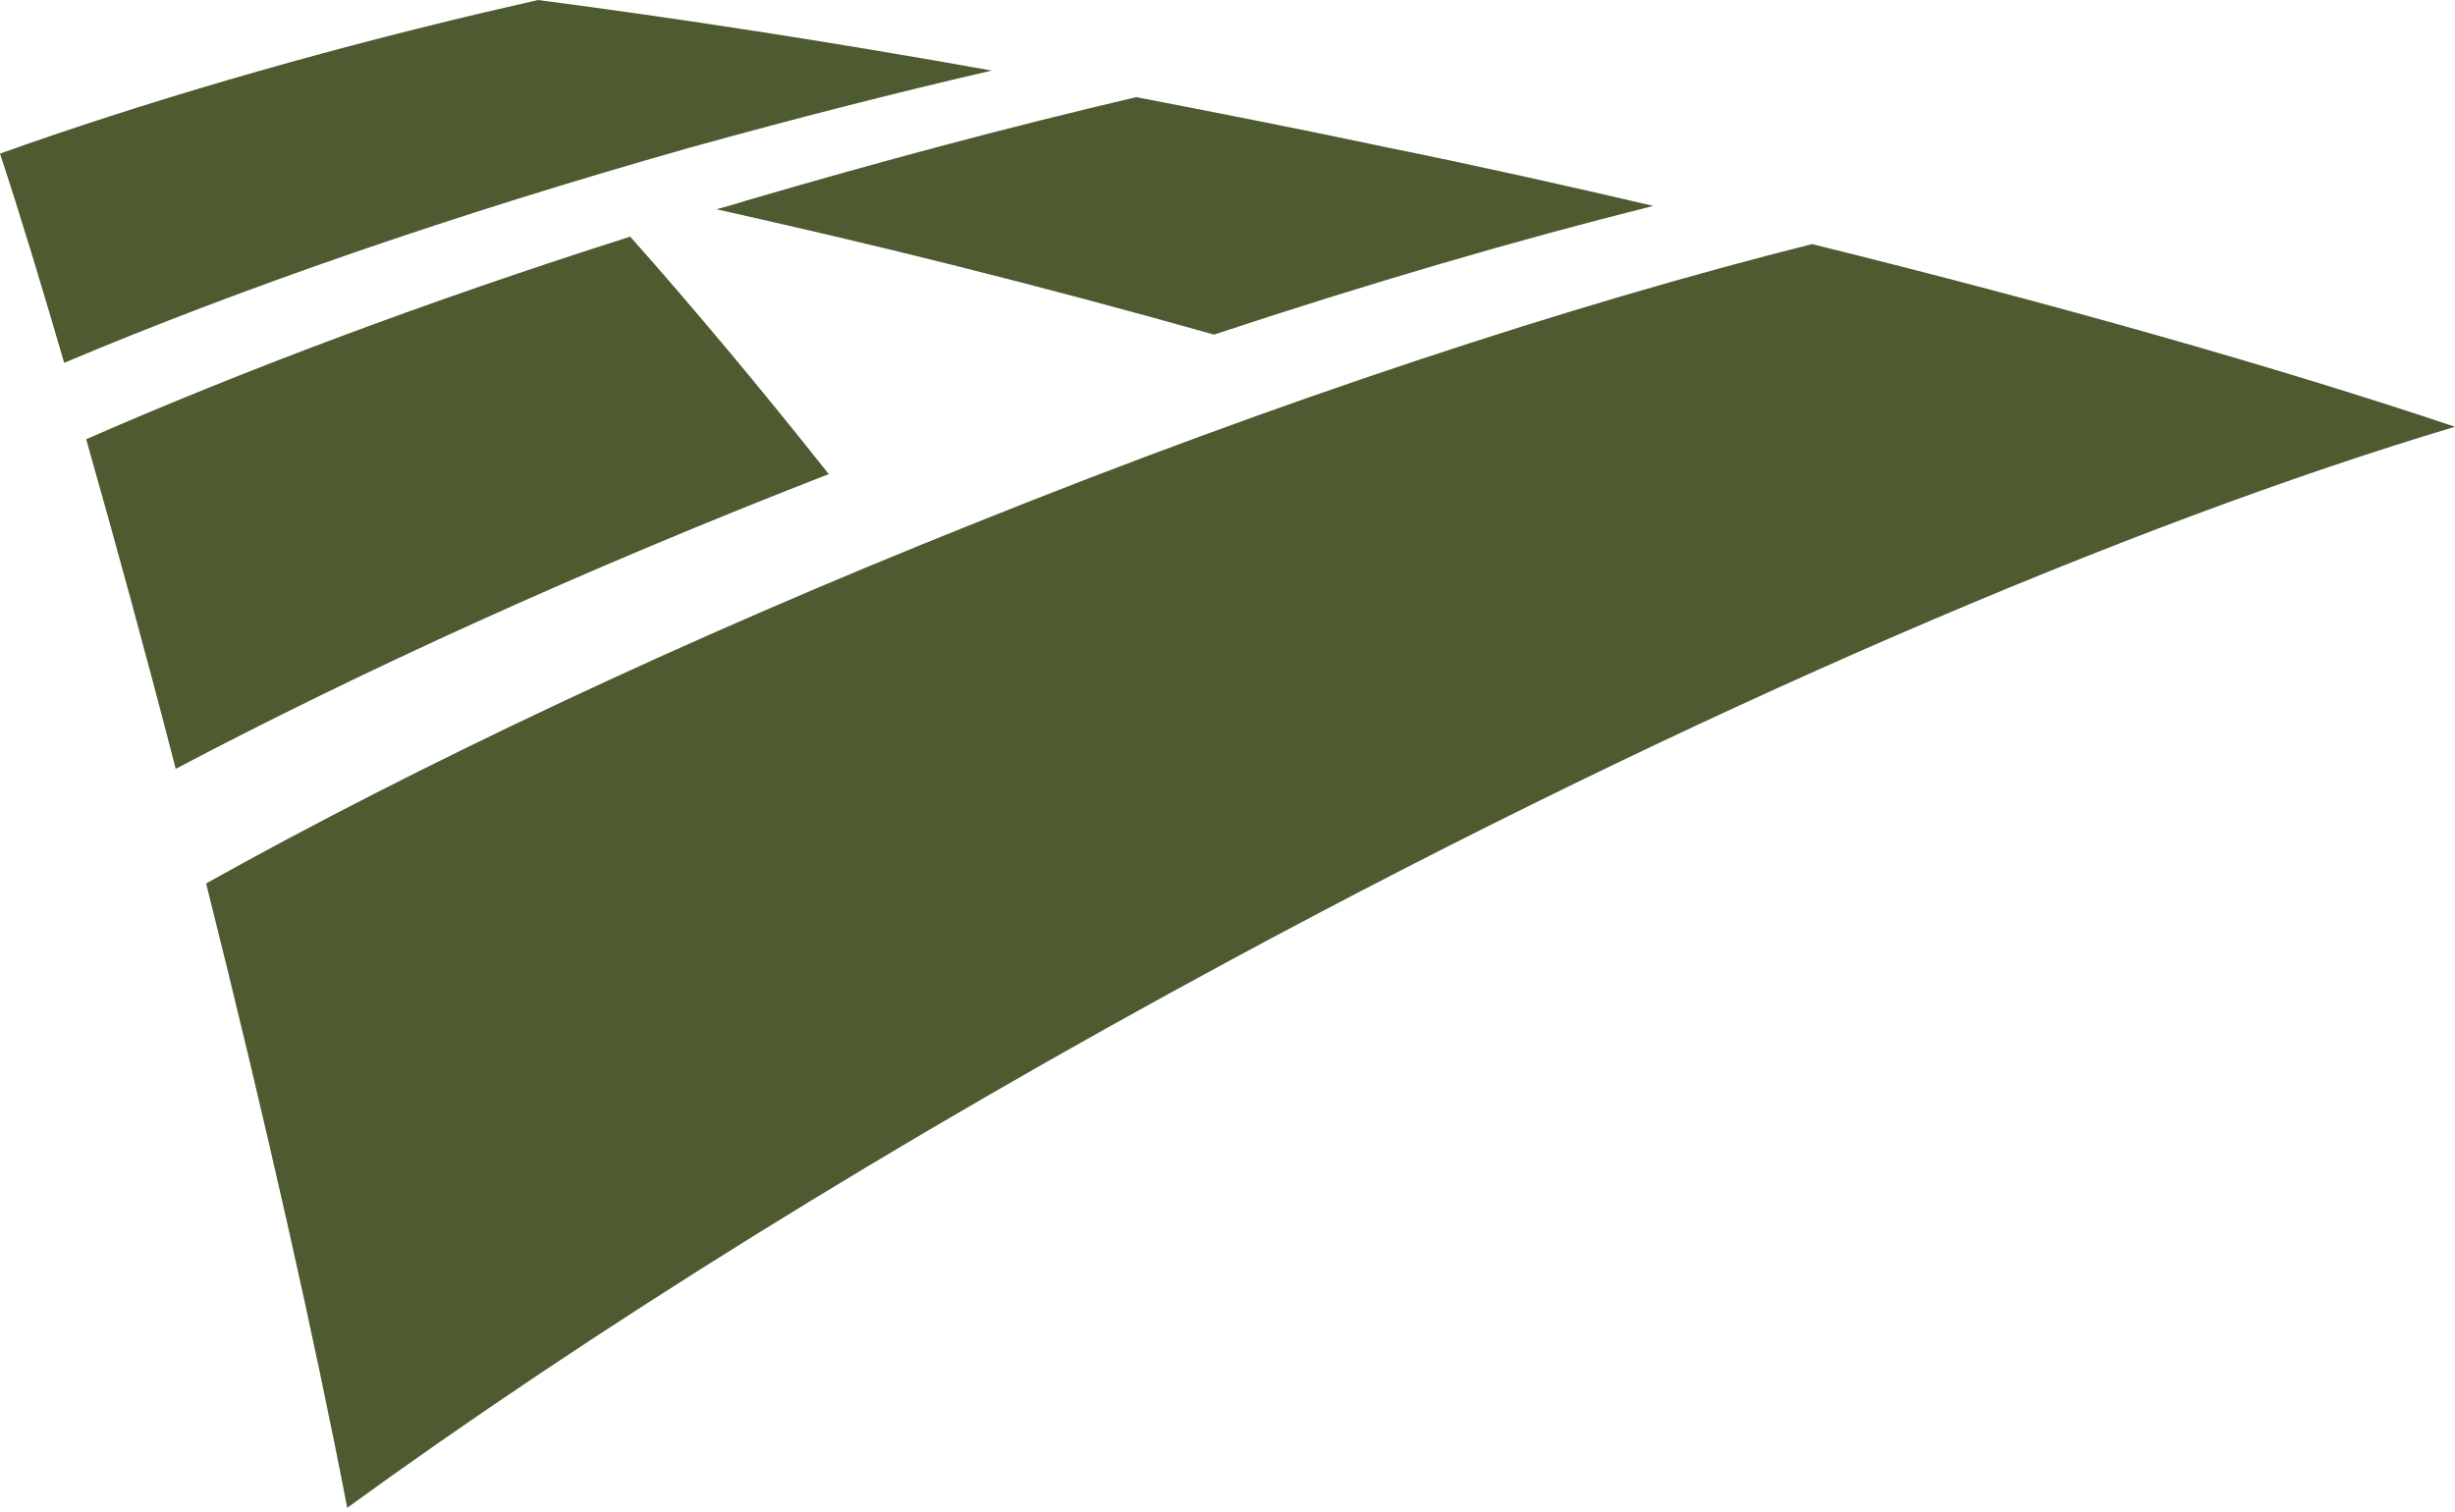 <svg width="125" height="77" viewBox="0 0 125 77" fill="none" xmlns="http://www.w3.org/2000/svg">
<path d="M50.499 3.594C42.24 2.114 34.498 0.93 27.4 0C26.497 0.211 25.551 0.423 24.647 0.634C15.528 2.791 7.097 5.285 0 7.822C1.032 10.951 2.108 14.503 3.269 18.478C12.173 14.714 23.142 10.909 35.1 7.526C40.434 6.046 45.552 4.736 50.499 3.594ZM36.476 10.655C40.434 11.543 44.434 12.473 48.477 13.488C53.037 14.63 57.467 15.814 61.812 17.04C69.726 14.418 77.254 12.22 84.179 10.486C79.835 9.471 75.318 8.457 70.716 7.526C66.328 6.596 62.027 5.75 57.854 4.947C51.531 6.427 44.864 8.203 37.939 10.232C37.423 10.402 36.949 10.528 36.476 10.655ZM32.089 12.051C21.722 15.349 12.302 18.9 4.387 22.368C5.85 27.526 7.398 33.15 8.947 39.154C18.238 34.249 29.594 29.048 42.197 24.143C38.713 19.746 35.315 15.687 32.089 12.051ZM92.266 12.431C79.964 15.518 65.21 20.38 49.639 26.638C34.713 32.6 21.249 38.985 10.495 44.989C13.55 57.166 16.044 68.287 17.679 76.786C29.895 67.906 45.423 58.181 62.844 48.794C86.287 36.152 108.439 26.68 125 21.733C115.924 18.689 104.74 15.518 92.266 12.431Z" fill="#4E5B31"/>
</svg>

